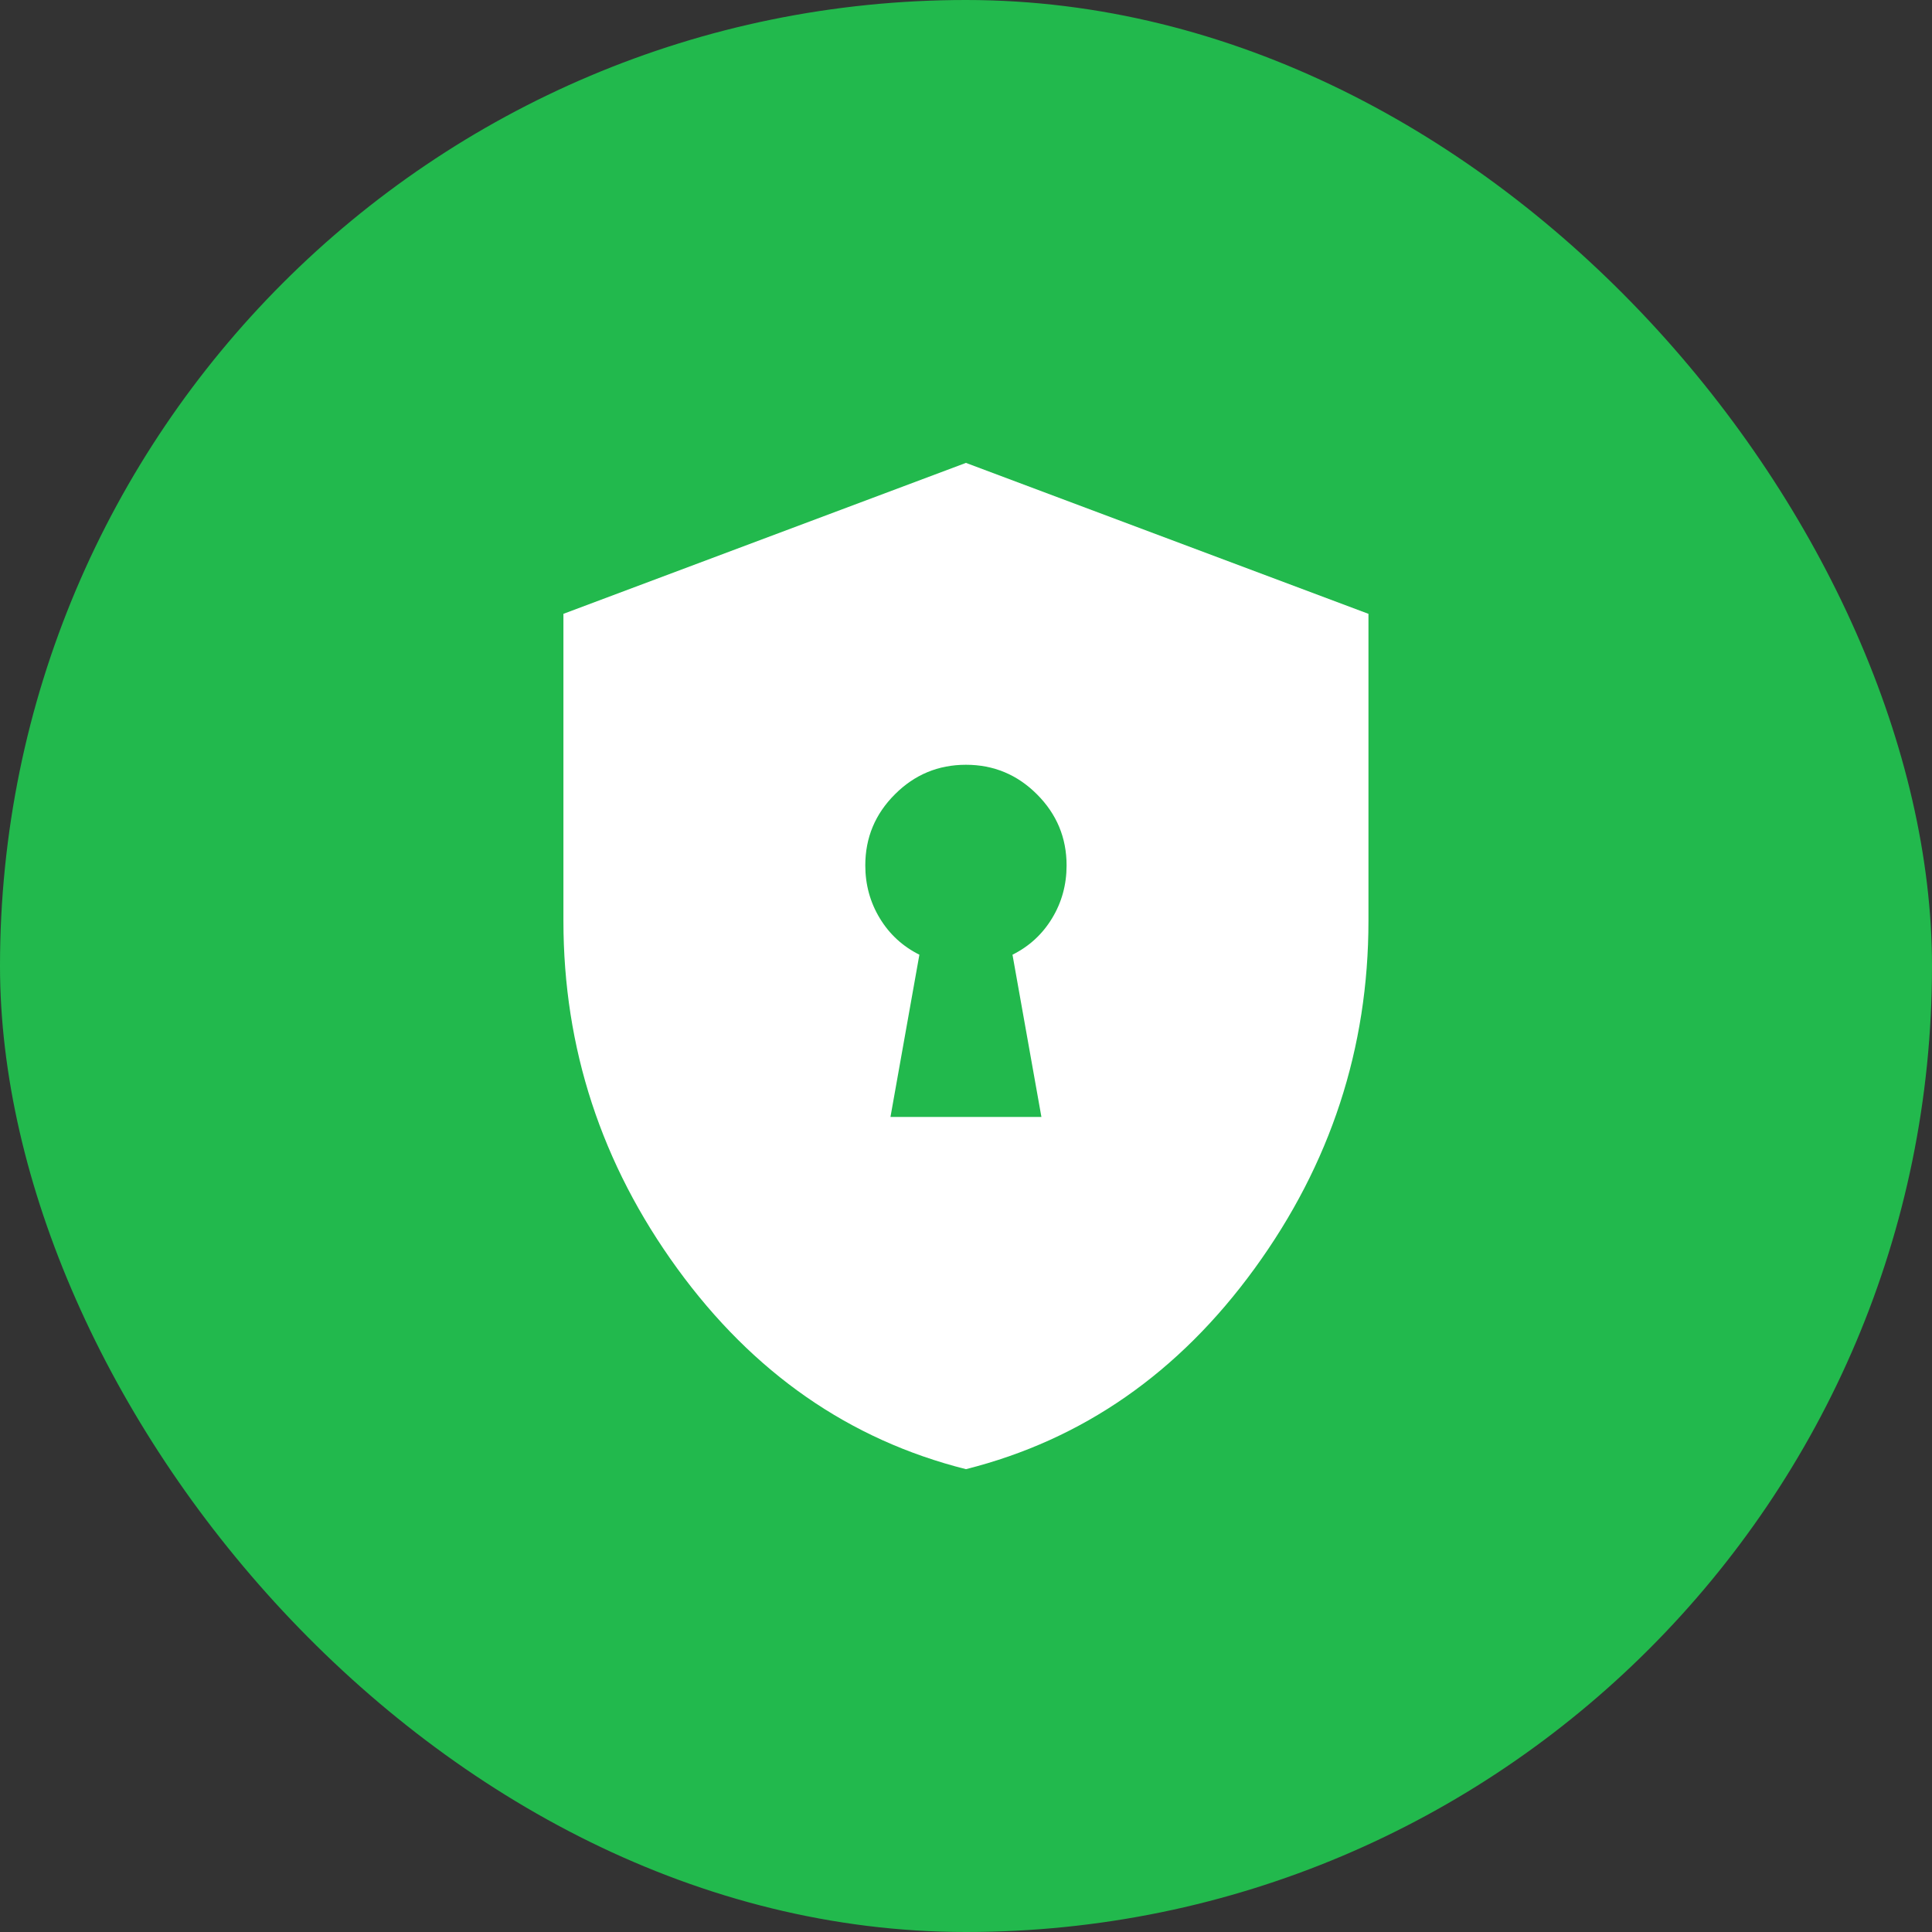 <svg width="32" height="32" viewBox="0 0 32 32" fill="none" xmlns="http://www.w3.org/2000/svg">
<rect x="0" y="0" width="32" height="32" fill="#333333" stroke="none"/>
<rect width="32" height="32" rx="16" fill="#22B94D"/>
<mask id="mask0_358_3373" style="mask-type:alpha" maskUnits="userSpaceOnUse" x="6" y="6" width="20" height="20">
<rect x="6" y="6" width="20" height="20" fill="#D9D9D9"/>
</mask>
<g mask="url(#mask0_358_3373)">
<path d="M14.749 18.5H17.249L16.77 15.813C17.048 15.674 17.266 15.473 17.426 15.209C17.586 14.945 17.666 14.653 17.666 14.334C17.666 13.875 17.502 13.483 17.176 13.157C16.85 12.83 16.457 12.667 15.999 12.667C15.541 12.667 15.148 12.83 14.822 13.157C14.495 13.483 14.332 13.875 14.332 14.334C14.332 14.653 14.412 14.945 14.572 15.209C14.732 15.473 14.95 15.674 15.228 15.813L14.749 18.5ZM15.999 24.334C14.068 23.848 12.475 22.74 11.218 21.011C9.961 19.282 9.332 17.361 9.332 15.25V10.167L15.999 7.667L22.666 10.167V15.25C22.666 17.361 22.037 19.282 20.78 21.011C19.523 22.74 17.93 23.848 15.999 24.334Z" fill="white"/>
</g>
</svg>
